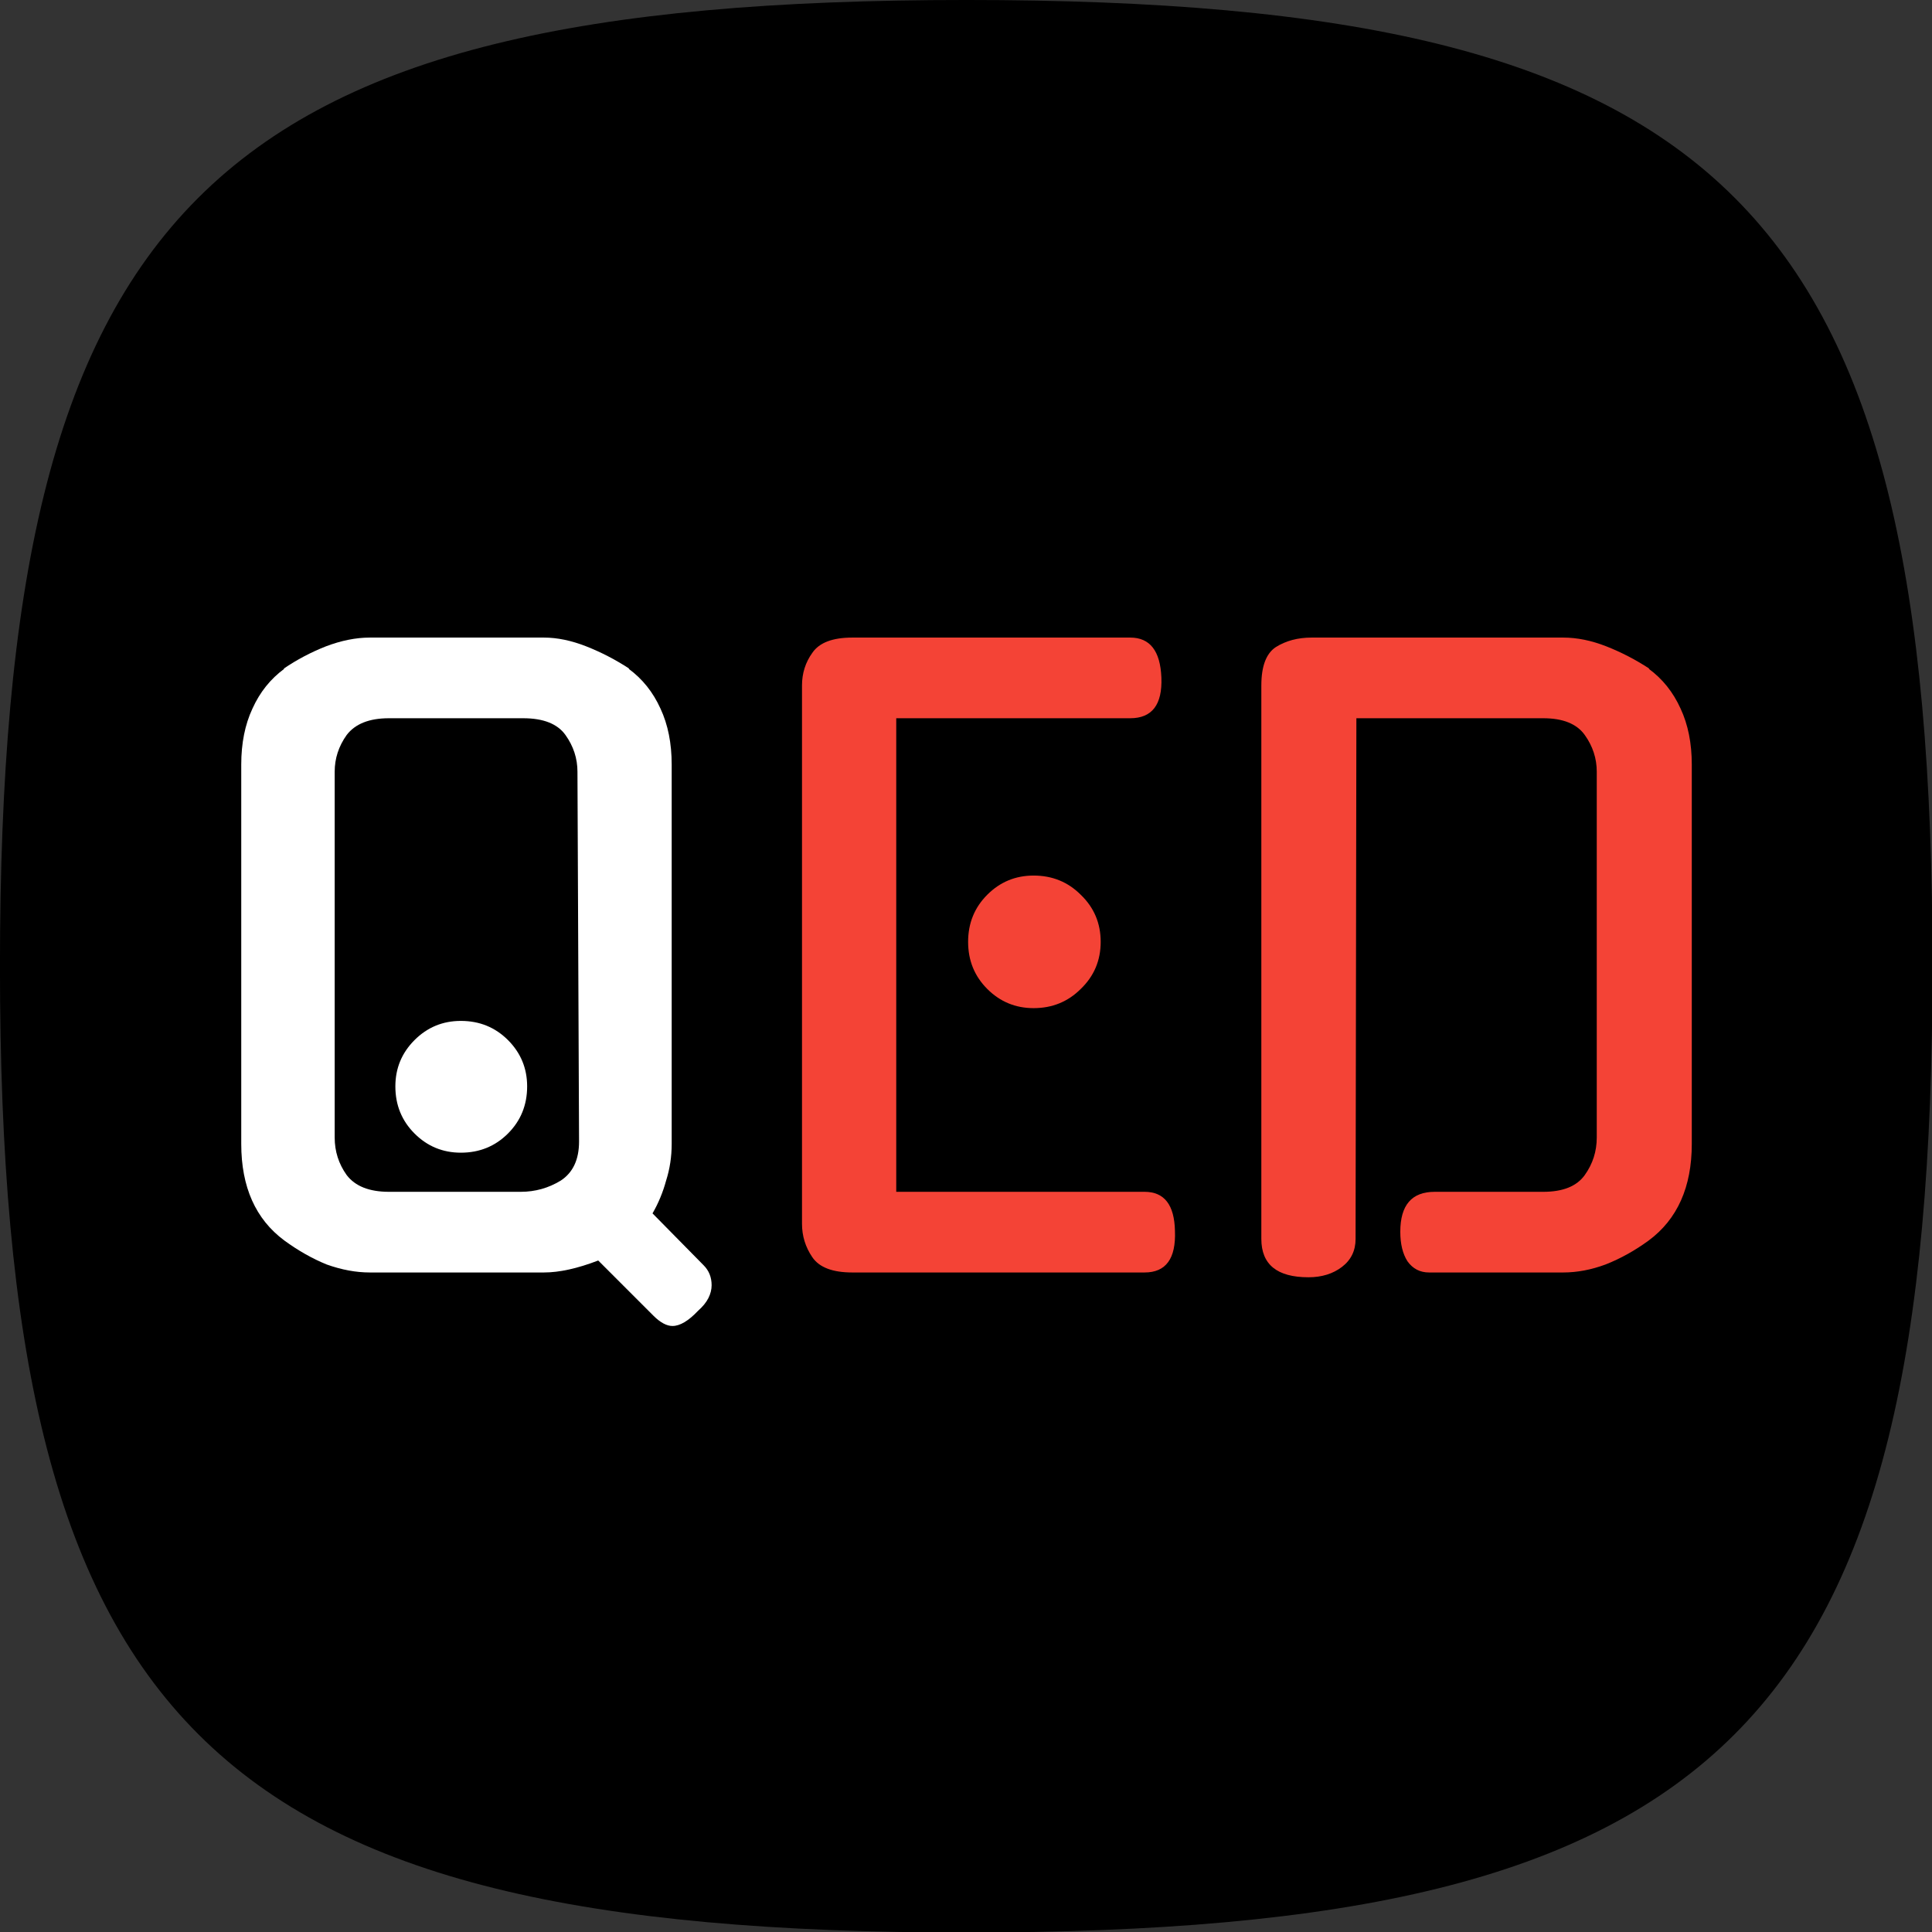<?xml version="1.0" encoding="UTF-8" standalone="no"?>
<!-- Created with Inkscape (http://www.inkscape.org/) -->

<svg
   xmlns:serif="http://www.serif.com/"
   xmlns:dc="http://purl.org/dc/elements/1.1/"
   xmlns:cc="http://creativecommons.org/ns#"
   xmlns:rdf="http://www.w3.org/1999/02/22-rdf-syntax-ns#"
   xmlns:svg="http://www.w3.org/2000/svg"
   xmlns="http://www.w3.org/2000/svg"
   xmlns:sodipodi="http://sodipodi.sourceforge.net/DTD/sodipodi-0.dtd"
   xmlns:inkscape="http://www.inkscape.org/namespaces/inkscape"
   width="512"
   height="512"
   viewBox="0 0 135.467 135.467"
   version="1.1"
   id="svg8"
   inkscape:version="0.92.3 (2405546, 2018-03-11)"
   sodipodi:docname="QED_icon.svg">
  <rect x="0" y="0" width="135.467" height="135.467" fill="#333333" stroke="none"/>
  <defs
     id="defs2" />
  <sodipodi:namedview
     id="base"
     pagecolor="#ffffff"
     bordercolor="#666666"
     borderopacity="1.0"
     inkscape:pageopacity="0.0"
     inkscape:pageshadow="2"
     inkscape:zoom="0.55097743"
     inkscape:cx="420.0517"
     inkscape:cy="269.63992"
     inkscape:document-units="px"
     inkscape:current-layer="layer1"
     showgrid="false"
     inkscape:window-width="1366"
     inkscape:window-height="707"
     inkscape:window-x="0"
     inkscape:window-y="0"
     inkscape:window-maximized="1"
     showborder="false"
     fit-margin-top="0"
     fit-margin-left="0"
     fit-margin-right="0"
     fit-margin-bottom="0"
     units="px" />
  <g
     inkscape:label="Layer 1"
     inkscape:groupmode="layer"
     id="layer1"
     transform="translate(-257.084,-187.72)">
    <g
       id="g979">
      <g
         style="fill:#000000;fill-opacity:1"
         inkscape:label="Layer 1"
         id="layer1-3"
         transform="matrix(0.542,0,0,0.542,266.587,174.869)">
        <g
           style="clip-rule:evenodd;fill:#000000;fill-opacity:1;fill-rule:evenodd"
           id="g857"
           transform="matrix(0,-10.417,10.417,0,-17.538,273.717)">
          <path
             style="fill:#000000;fill-opacity:1"
             id="path846"
             d="M 12,0 C 2.568,0 0,2.568 0,12 0,21.432 2.551,24 12,24 21.449,24 24,21.449 24,12 24,2.551 21.432,0 12,0 Z"
             serif:id="shape 15"
             inkscape:connector-curvature="0" />
        </g>
      </g>
      <g
         transform="translate(198.468,105.046)"
         id="g969">
        <g
           aria-label="QED"
           style="font-style:normal;font-variant:normal;font-weight:normal;font-stretch:normal;font-size:166.656px;line-height:1.25;font-family:Gugi;-inkscape-font-specification:Gugi;letter-spacing:0px;word-spacing:0px;fill:#000000;fill-opacity:1;stroke:none;stroke-width:4.166"
           id="text823"
           transform="matrix(0.336,0,0,0.336,90.995,106.103)">
          <path
             d="m 12.307,178.982 q 4.5,0 8.333,-2.333 3.833,-2.5 3.833,-8.166 L 24.14,91.321 q 0,-4.166 -2.5,-7.666 -2.5,-3.5 -8.833,-3.5 h -27.998 q -6.166,0 -8.833,3.5 -2.5,3.5 -2.5,7.666 v 76.329 q 0,4.333 2.5,7.833 2.667,3.5 8.833,3.5 z m 1.333,-21.999 q 0,5.833 -4,9.833 -4,4 -9.833,4 -5.666,0 -9.666,-4 -4,-4 -4,-9.833 0,-5.666 4,-9.666 4,-4 9.666,-4 5.833,0 9.833,4 4,4 4,9.666 z m 36.831,37.331 q 1.667,1.667 1.667,4.166 0,1.333 -0.667,2.667 -0.667,1.333 -2.167,2.667 -3,3.166 -5.333,3.166 -1.833,0 -4,-2.167 L 28.473,193.315 q -6.5,2.5 -11.333,2.5 h -36.331 q -4.333,0 -8.999,-1.667 -4.5,-1.833 -8.833,-5 -8.999,-6.666 -8.999,-20.165 V 89.821 q 0,-6.666 2.333,-11.666 2.333,-5.166 6.666,-8.333 h -0.167 q 4.166,-2.833 8.833,-4.666 4.833,-1.833 9.166,-1.833 h 36.331 q 4.166,0 8.833,1.833 4.666,1.833 8.999,4.666 h -0.167 q 4.333,3.166 6.666,8.333 2.333,5 2.333,11.666 v 79.162 q 0,4 -1.167,7.666 -1,3.666 -2.833,6.833 z"
             style="fill:#ffffff;stroke-width:4.166"
             id="path825"
             inkscape:connector-curvature="0" />
          <path
             d="m 81.498,195.815 q -6.166,0 -8.333,-3.166 -2.167,-3.166 -2.167,-7 V 73.322 q 0,-3.833 2.167,-6.833 2.167,-3.166 8.333,-3.166 h 57.996 q 6.166,0 6.5,8.333 0.333,8.499 -6.5,8.499 H 90.664 v 98.827 h 51.83 q 6.166,0 6.333,8.166 0.333,8.666 -6.333,8.666 z m 51.83,-68.996 q 0,5.833 -4.166,9.833 -4,4 -9.833,4 -5.666,0 -9.666,-4 -4,-4 -4,-9.833 0,-5.833 4,-9.833 4,-4 9.666,-4 5.833,0 9.833,4 4.166,4 4.166,9.833 z"
             style="fill:#f44336;fill-opacity:1;stroke-width:4.166"
             id="path827"
             inkscape:connector-curvature="0" />
          <path
             d="m 225.685,178.982 q 6.166,0 8.666,-3.5 2.5,-3.5 2.5,-7.833 V 91.321 q 0,-4.166 -2.5,-7.666 -2.5,-3.5 -8.666,-3.5 H 186.687 l -0.167,108.66 q 0,3.666 -2.833,5.833 -2.833,2.167 -7,2.167 -9.833,0 -9.833,-8 V 73.322 q 0,-6 3,-8 3.166,-2 7.5,-2 h 52.497 q 4.333,0 8.999,1.833 4.666,1.833 8.999,4.666 h -0.167 q 4.333,3.166 6.666,8.333 2.333,5 2.333,11.666 v 79.162 q 0,13.499 -8.999,20.165 -4.333,3.166 -8.999,5 -4.5,1.667 -8.833,1.667 h -27.998 q -2.833,0 -4.5,-2.333 -1.5,-2.333 -1.5,-6.166 0,-8.333 7.166,-8.333 z"
             style="fill:#f44336;fill-opacity:1;stroke-width:4.166"
             id="path829"
             inkscape:connector-curvature="0" />
        </g>
      </g>
    </g>
  </g>
</svg>
